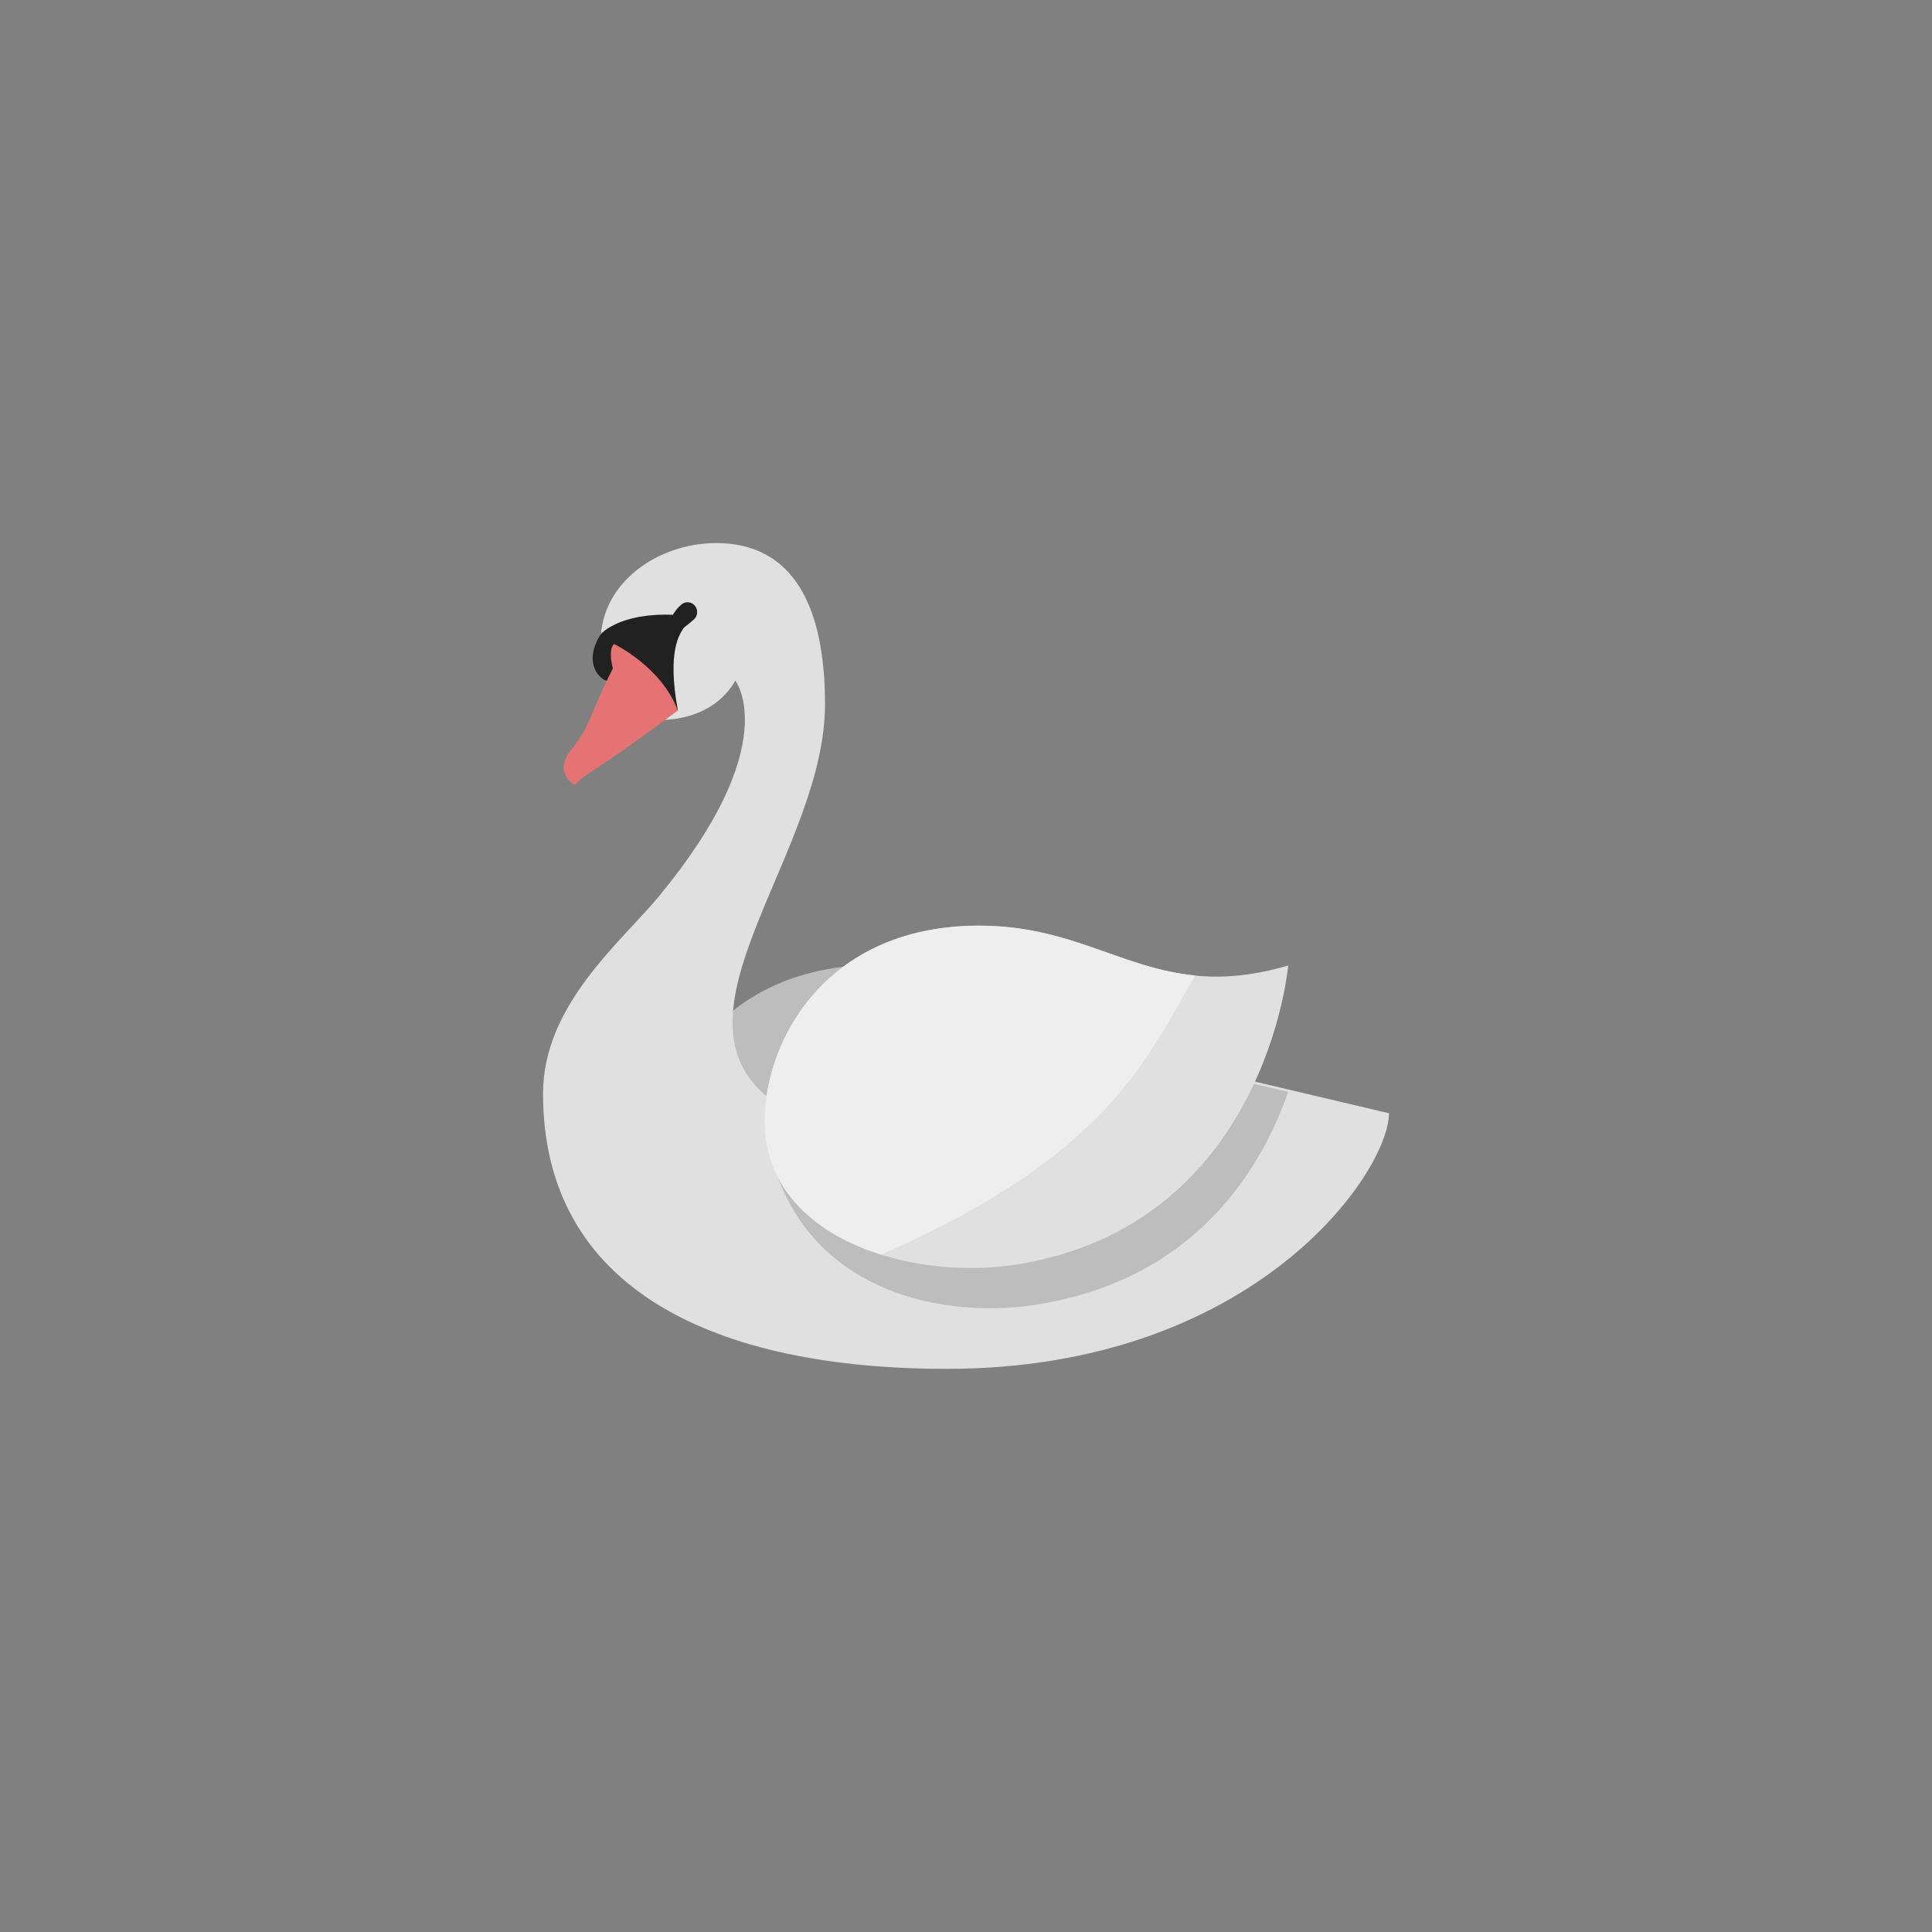 <?xml version="1.0" encoding="UTF-8" standalone="no" ?>
<!DOCTYPE svg PUBLIC "-//W3C//DTD SVG 1.1//EN" "http://www.w3.org/Graphics/SVG/1.1/DTD/svg11.dtd">
<svg xmlns="http://www.w3.org/2000/svg" xmlns:xlink="http://www.w3.org/1999/xlink" version="1.1" width="400" height="400" viewBox="0 0 400 400" xml:space="preserve">
<rect x="0" y="0" width="400" height="400" fill="#808080" stroke="none"/>
<desc>Created with Fabric.js 3.6.2</desc>
<defs>
</defs>
<g transform="matrix(4.17 0 0 4.17 191.66 233.23)" id="Layer_1"  >
<path style="stroke: none; stroke-width: 1; stroke-dasharray: none; stroke-linecap: butt; stroke-dashoffset: 0; stroke-linejoin: miter; stroke-miterlimit: 4; fill: rgb(189,189,189); fill-rule: nonzero; opacity: 1;"  transform=" translate(-22, -31.98)" d="M 9.107 34.23 c -0.698 -3.406 1.918 -10.279 10.55 -10.279 c 6.197 0 8.628 3.738 15.342 1.869 c 0 0 -1.101 12.157 -13.498 14.017 C 16.672 40.562 10.064 38.902 9.107 34.23 z" stroke-linecap="round" />
</g>
<g transform="matrix(4.17 0 0 4.17 200 197.92)" id="Layer_1"  >
<path style="stroke: none; stroke-width: 1; stroke-dasharray: none; stroke-linecap: butt; stroke-dashoffset: 0; stroke-linejoin: miter; stroke-miterlimit: 4; fill: rgb(224,224,224); fill-rule: nonzero; opacity: 1;"  transform=" translate(-24, -23.5)" d="M 45 31.31 C 45 34.238 38.318 44 23.045 44 C 11.591 44 3 40.095 3 30.333 c 0 -4.393 3.863 -7.512 5.727 -9.762 C 15 13 12.555 9.843 12.545 9.833 c -0.067 0.098 -0.955 1.952 -3.818 1.952 c -2.463 0 -2.864 -2.929 -2.864 -3.905 C 5.864 4.952 8.727 3 11.591 3 C 15.409 3 17 6.119 17 11 c 0 7.087 -7.557 14.794 -3.28 19.119 c 0.43 0.43 0.983 0.83 1.69 1.191 l 17.182 -2.929 l 6.825 1.611 L 45 31.31 z" stroke-linecap="round" />
</g>
<g transform="matrix(4.17 0 0 4.17 212.59 245.18)" id="Layer_1"  >
<path style="stroke: none; stroke-width: 1; stroke-dasharray: none; stroke-linecap: butt; stroke-dashoffset: 0; stroke-linejoin: miter; stroke-miterlimit: 4; fill: rgb(189,189,189); fill-rule: nonzero; opacity: 1;"  transform=" translate(-27.02, -34.84)" d="M 40 30.248 c -1.302 3.75 -4.568 9.366 -12.612 10.588 c -4.798 0.729 -11.99 -0.786 -13.283 -8.466 c -0.105 -0.653 -0.077 -1.335 0.115 -1.998 c 0.431 0.417 0.986 0.805 1.695 1.155 l 17.238 -2.841 L 40 30.248 z" stroke-linecap="round" />
</g>
<g transform="matrix(4.17 0 0 4.17 133.51 135.91)" id="Layer_1"  >
<path style="stroke: none; stroke-width: 1; stroke-dasharray: none; stroke-linecap: butt; stroke-dashoffset: 0; stroke-linejoin: miter; stroke-miterlimit: 4; fill: rgb(33,33,33); fill-rule: nonzero; opacity: 1;"  transform=" translate(-8.04, -8.62)" d="M 10.497 6.762 c 0.186 -0.191 0.186 -0.5 0 -0.69 c -0.186 -0.191 -0.489 -0.191 -0.675 0 c -0.091 0.092 -0.129 0.086 -0.398 0.48 C 6.818 6.447 5.883 7.478 5.883 7.478 c -0.974 1.44 -0.059 2.355 0.336 2.355 c 1.906 0.542 3.463 1.476 3.463 1.476 C 9.119 8.302 9.801 7.472 9.975 7.195 C 10.224 7.002 10.433 6.827 10.497 6.762 z" stroke-linecap="round" />
</g>
<g transform="matrix(4.17 0 0 4.17 128.53 147.92)" id="Layer_1"  >
<path style="stroke: none; stroke-width: 1; stroke-dasharray: none; stroke-linecap: butt; stroke-dashoffset: 0; stroke-linejoin: miter; stroke-miterlimit: 4; fill: rgb(229,115,115); fill-rule: nonzero; opacity: 1;"  transform=" translate(-6.85, -11.5)" d="M 6.515 8 c 0 0 2.367 1.139 3.166 3.309 C 5.285 14.568 5.299 14.269 4.564 15 c 0 0 -1.123 -0.59 -0.16 -1.771 s 0.894 -1.747 2.052 -4.011 C 6.456 9.218 6.195 8.295 6.515 8 z" stroke-linecap="round" />
</g>
<g transform="matrix(4.17 0 0 4.17 212.5 227.08)" id="Layer_1"  >
<path style="stroke: none; stroke-width: 1; stroke-dasharray: none; stroke-linecap: butt; stroke-dashoffset: 0; stroke-linejoin: miter; stroke-miterlimit: 4; fill: rgb(224,224,224); fill-rule: nonzero; opacity: 1;"  transform=" translate(-27, -30.5)" d="M 14.107 32.888 C 13.41 29.281 16.025 22 24.658 22 c 6.197 0 8.628 3.959 15.342 1.98 c 0 0 -1.101 12.878 -13.498 14.848 C 21.672 39.595 15.064 37.837 14.107 32.888 z" stroke-linecap="round" />
</g>
<g transform="matrix(4.17 0 0 4.17 202.88 225.69)" id="Layer_1"  >
<path style="stroke: none; stroke-width: 1; stroke-dasharray: none; stroke-linecap: butt; stroke-dashoffset: 0; stroke-linejoin: miter; stroke-miterlimit: 4; fill: rgb(238,238,238); fill-rule: nonzero; opacity: 1;"  transform=" translate(-24.69, -30.16)" d="M 35.38 24.47 c -2.34 3.95 -4.16 8.86 -15.59 13.86 c -2.81 -0.87 -5.14 -2.64 -5.68 -5.44 C 13.41 29.28 16.03 22 24.66 22 C 29.2 22 31.72 24.12 35.38 24.47 z" stroke-linecap="round" />
</g>
</svg>